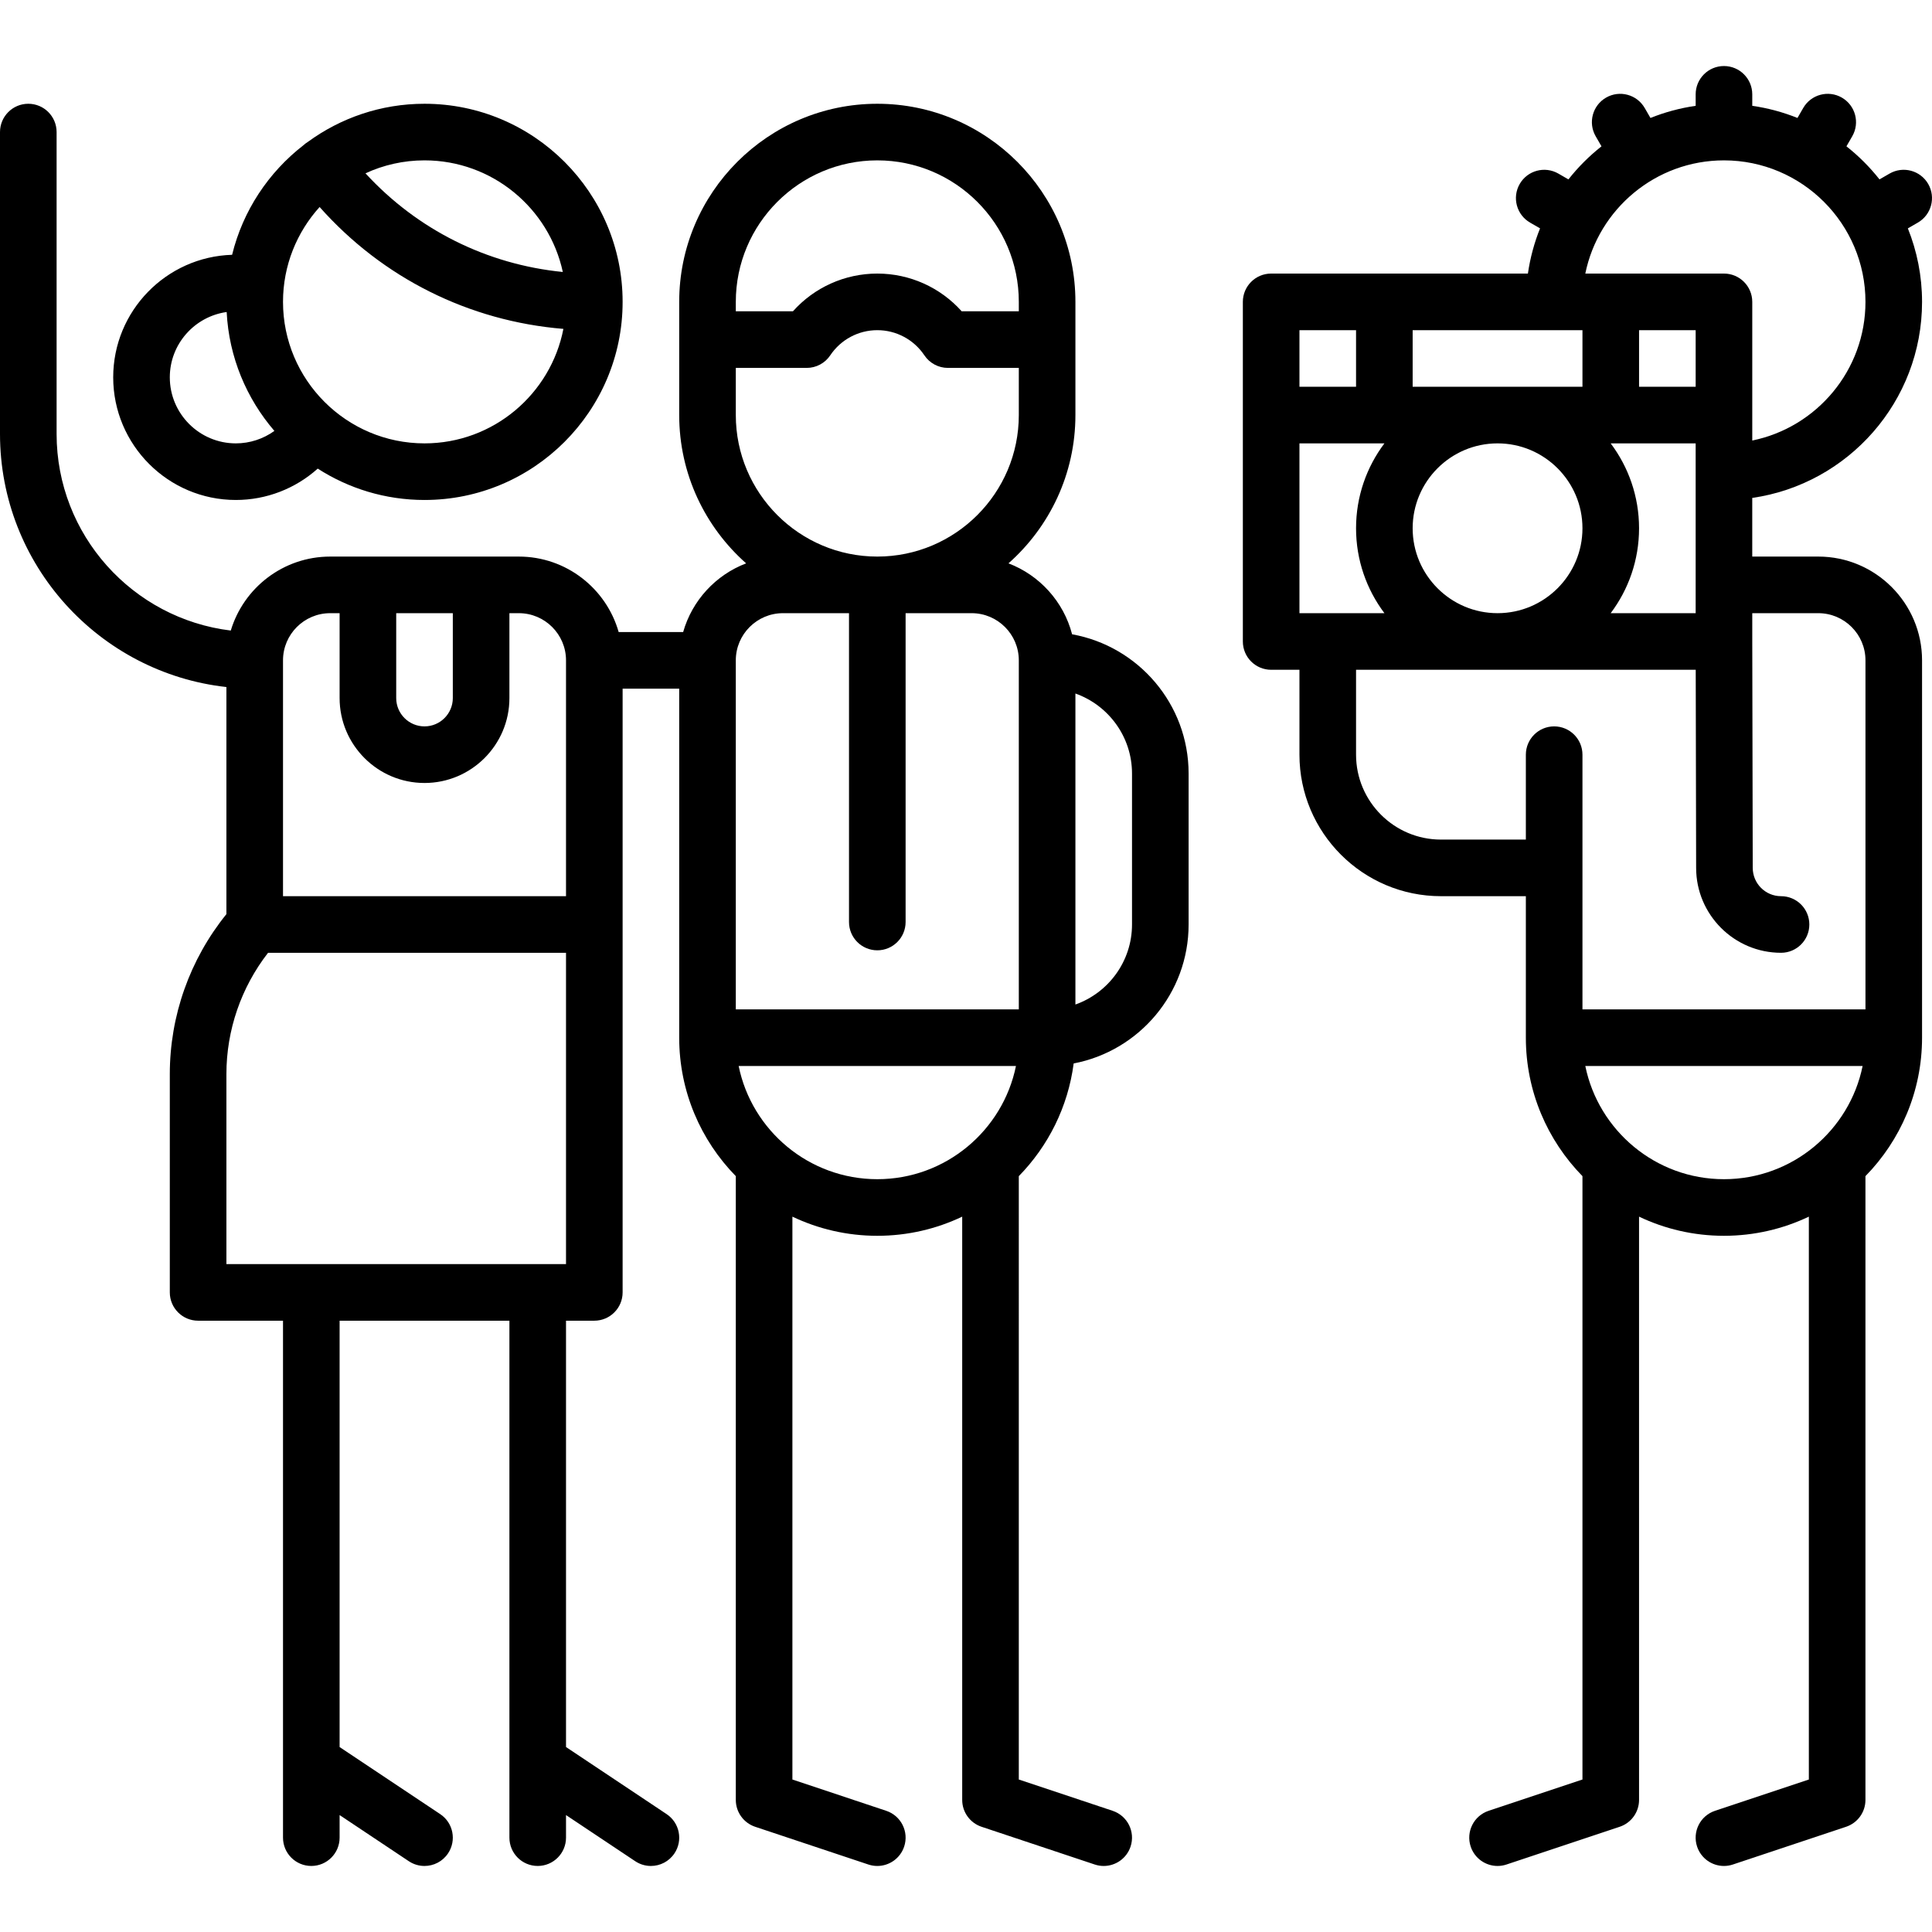 <?xml version="1.0" encoding="iso-8859-1"?>
<!-- Generator: Adobe Illustrator 19.0.0, SVG Export Plug-In . SVG Version: 6.00 Build 0)  -->
<svg version="1.1" id="Capa_1" xmlns="http://www.w3.org/2000/svg" xmlns:xlink="http://www.w3.org/1999/xlink" x="0px" y="0px"
	 viewBox="0 0 512.001 512.001" style="enable-background:new 0 0 512.001 512.001;" xml:space="preserve">
<g>
	<g>
		<path d="M510.995,48.749c-2.071-3.588-6.659-4.816-10.245-2.745l-2.663,1.537c-2.567-3.253-5.508-6.194-8.761-8.761l1.537-2.663
			c2.071-3.587,0.842-8.174-2.745-10.245c-3.588-2.073-8.175-0.843-10.245,2.745l-1.526,2.643
			c-3.797-1.523-7.807-2.618-11.979-3.218v-3.043c0-4.142-3.358-7.5-7.5-7.5c-4.142,0-7.5,3.358-7.5,7.5v3.044
			c-4.171,0.599-8.182,1.695-11.979,3.218l-1.526-2.643c-2.071-3.587-6.658-4.817-10.245-2.745
			c-3.587,2.071-4.816,6.658-2.745,10.245l1.537,2.663c-3.253,2.567-6.194,5.508-8.761,8.761l-2.663-1.537
			c-3.587-2.072-8.174-0.843-10.245,2.745c-2.071,3.587-0.842,8.174,2.745,10.245l2.643,1.526
			c-1.523,3.797-2.618,7.807-3.218,11.979h-68.044c-4.142,0-7.5,3.358-7.5,7.5v90c0,4.142,3.358,7.5,7.5,7.5h7.5v22.499
			c0,20.678,16.822,37.5,37.5,37.5h22.5v37.5c0,14.269,5.73,27.22,15,36.692v159.902l-24.872,8.291
			c-3.93,1.31-6.053,5.557-4.744,9.487c1.048,3.143,3.974,5.13,7.114,5.13c0.786,0,1.586-0.125,2.373-0.387l30-10
			c3.063-1.021,5.128-3.887,5.128-7.115V322.423c6.824,3.251,14.452,5.076,22.5,5.076c8.048,0,15.676-1.825,22.5-5.076v149.17
			l-24.872,8.291c-3.93,1.31-6.053,5.557-4.744,9.487c1.048,3.143,3.974,5.13,7.114,5.13c0.786,0,1.586-0.125,2.373-0.387l30-10
			c3.063-1.021,5.128-3.887,5.128-7.115V311.691c9.27-9.472,15-22.423,15-36.692v-100c0-15.164-12.336-27.5-27.5-27.5h-17.5v-15.544
			c25.407-3.651,45-25.554,45-51.956c0-6.881-1.344-13.451-3.762-19.479l2.643-1.526C511.837,56.923,513.066,52.336,510.995,48.749z
			 M374.369,87.499h45v15h-45V87.499z M396.869,117.499c12.407,0,22.5,10.093,22.5,22.5s-10.093,22.5-22.5,22.5
			c-12.407,0-22.5-10.094-22.5-22.5C374.369,127.592,384.462,117.499,396.869,117.499z M344.369,87.499h15v15h-15V87.499z
			 M344.369,162.499v-45h22.52c-4.719,6.272-7.52,14.064-7.52,22.5c0,8.436,2.801,16.228,7.52,22.5H344.369z M456.869,312.499
			c-18.11,0-33.262-12.904-36.746-30h73.491C490.13,299.595,474.979,312.499,456.869,312.499z M471.994,237.499
			c-4.136,0-7.5-3.364-7.5-7.516l-0.125-60v-7.484h17.5c6.893,0,12.5,5.607,12.5,12.5v92.5h-75v-67.5c0-4.142-3.358-7.5-7.5-7.5
			c-4.142,0-7.5,3.358-7.5,7.5v22.5h-22.5c-12.407,0-22.5-10.093-22.5-22.5v-22.5h90.016l0.109,52.5c0,12.407,10.093,22.5,22.5,22.5
			c4.142,0,7.5-3.358,7.5-7.5C479.494,240.857,476.136,237.499,471.994,237.499z M426.848,117.499h22.52v45h-22.52
			c4.719-6.272,7.52-14.064,7.52-22.5C434.368,131.563,431.567,123.771,426.848,117.499z M434.369,102.499v-15h15v15H434.369z
			 M464.369,116.744V79.999c0-4.142-3.358-7.5-7.5-7.5h-36.745c3.484-17.096,18.635-30,36.745-30c20.678,0,37.5,16.822,37.5,37.5
			C494.369,98.109,481.465,113.26,464.369,116.744z"/>
	</g>
</g>
<g>
	<g>
		<path d="M112.5,27.499c-11.557,0-22.248,3.762-30.93,10.115c-0.196,0.121-0.39,0.249-0.577,0.39
			c-0.21,0.158-0.409,0.325-0.598,0.499C71.16,45.665,64.372,55.829,61.51,67.524C44.047,68.05,30,82.41,30,99.999
			c0,17.92,14.58,32.5,32.5,32.5c8.103,0,15.803-3.02,21.703-8.314c8.173,5.252,17.881,8.314,28.297,8.314
			c28.949,0,52.5-23.551,52.5-52.5S141.449,27.499,112.5,27.499z M112.5,42.498c17.96,0.001,33.005,12.695,36.651,29.58
			c-20.154-2-38.58-11.212-52.297-26.147C101.62,43.733,106.917,42.498,112.5,42.498z M62.5,117.499c-9.649,0-17.5-7.851-17.5-17.5
			c0-8.823,6.569-16.121,15.068-17.311c0.609,12.006,5.28,22.95,12.649,31.51C69.778,116.313,66.219,117.499,62.5,117.499z
			 M112.5,117.499c-20.678,0-37.5-16.823-37.5-37.5c0-9.663,3.675-18.483,9.699-25.139c16.692,18.803,39.576,30.244,64.607,32.299
			C145.954,104.423,130.729,117.499,112.5,117.499z"/>
	</g>
</g>
<g>
	<g>
		<path d="M284.118,168.096c-2.245-8.651-8.608-15.657-16.861-18.801c10.869-9.626,17.739-23.67,17.739-39.296v-30
			c0-28.949-23.551-52.5-52.5-52.5c-28.949,0-52.5,23.551-52.5,52.5v30c0,15.626,6.87,29.67,17.739,39.296
			c-8.061,3.072-14.313,9.829-16.691,18.204h-17.092c-3.274-11.528-13.889-20-26.452-20h-50c-12.419,0-22.937,8.278-26.339,19.604
			C35.193,163.961,15,141.801,15,114.999v-80c0-4.142-3.358-7.5-7.5-7.5S0,30.857,0,34.999v80c0,34.684,26.298,63.329,60,67.073
			v60.185c-9.693,11.989-15,26.935-15,42.406v57.836c0,4.142,3.358,7.5,7.5,7.5H75v117.023c0,0.028,0,19.977,0,19.977
			c0,4.142,3.358,7.5,7.5,7.5c4.142,0,7.5-3.358,7.5-7.5v-5.986l18.34,12.227c1.279,0.853,2.724,1.261,4.153,1.261
			c2.423,0,4.802-1.173,6.247-3.341c2.298-3.446,1.367-8.103-2.08-10.4L90,462.985V349.999h45v117.023c0,0.028,0,19.977,0,19.977
			c0,4.142,3.358,7.5,7.5,7.5c4.142,0,7.5-3.358,7.5-7.5v-5.986l18.34,12.227c1.279,0.853,2.724,1.261,4.153,1.261
			c2.423,0,4.802-1.173,6.247-3.341c2.298-3.446,1.367-8.103-2.08-10.4L150,462.985V349.999h7.5c4.142,0,7.5-3.358,7.5-7.5v-160
			h14.996v92.5c0,14.269,5.73,27.22,15,36.692v165.308c0,3.228,2.066,6.094,5.128,7.115l30,10c0.787,0.262,1.586,0.387,2.373,0.387
			c3.14,0,6.066-1.988,7.114-5.13c1.31-3.93-0.814-8.177-4.744-9.487l-24.872-8.291v-149.17c6.824,3.251,14.452,5.076,22.5,5.076
			c8.048,0,15.676-1.825,22.5-5.076v154.576c0,3.228,2.066,6.094,5.128,7.115l30,10c0.787,0.262,1.586,0.387,2.373,0.387
			c3.14,0,6.066-1.988,7.114-5.13c1.31-3.93-0.814-8.177-4.744-9.487l-24.872-8.291V311.691
			c7.766-7.936,13.034-18.315,14.541-29.865c17.322-3.306,30.459-18.557,30.459-36.828v-40
			C314.996,186.581,301.646,171.234,284.118,168.096z M105,162.499h15v22.5c0,4.136-3.364,7.5-7.5,7.5s-7.5-3.364-7.5-7.5V162.499z
			 M150,334.999H60v-50.335c0-11.687,3.905-22.982,11.039-32.165H150V334.999z M150,237.499H75v-62.5c0-6.893,5.607-12.5,12.5-12.5
			H90v22.5c0,12.407,10.093,22.5,22.5,22.5s22.5-10.094,22.5-22.5v-22.5h2.5c6.893,0,12.5,5.607,12.5,12.5V237.499z M194.996,79.999
			c0-20.678,16.822-37.5,37.5-37.5c20.678,0,37.5,16.822,37.5,37.5v2.5h-15.139c-5.653-6.325-13.747-10-22.361-10
			c-8.614,0-16.708,3.675-22.361,10h-15.139V79.999z M194.996,109.999v-12.5h18.792c2.502,0,4.84-1.248,6.232-3.328
			c2.797-4.178,7.461-6.672,12.476-6.672c5.015,0,9.68,2.494,12.477,6.672c1.393,2.08,3.73,3.328,6.232,3.328h18.791v12.5
			c0,20.678-16.822,37.5-37.5,37.5S194.996,130.676,194.996,109.999z M232.496,312.499c-18.11,0-33.262-12.904-36.746-30h73.491
			C265.757,299.595,250.606,312.499,232.496,312.499z M269.996,267.499h-75v-92.5c0-6.893,5.607-12.5,12.5-12.5h17.5v81.844
			c0,4.142,3.358,7.5,7.5,7.5c4.142,0,7.5-3.358,7.5-7.5v-81.844h17.5c6.893,0,12.5,5.607,12.5,12.5V267.499z M299.996,244.999
			c0,9.778-6.271,18.114-15,21.21v-82.42c8.729,3.096,15,11.432,15,21.21V244.999z"/>
	</g>
</g>
<g>
</g>
<g>
</g>
<g>
</g>
<g>
</g>
<g>
</g>
<g>
</g>
<g>
</g>
<g>
</g>
<g>
</g>
<g>
</g>
<g>
</g>
<g>
</g>
<g>
</g>
<g>
</g>
<g>
</g>
</svg>
